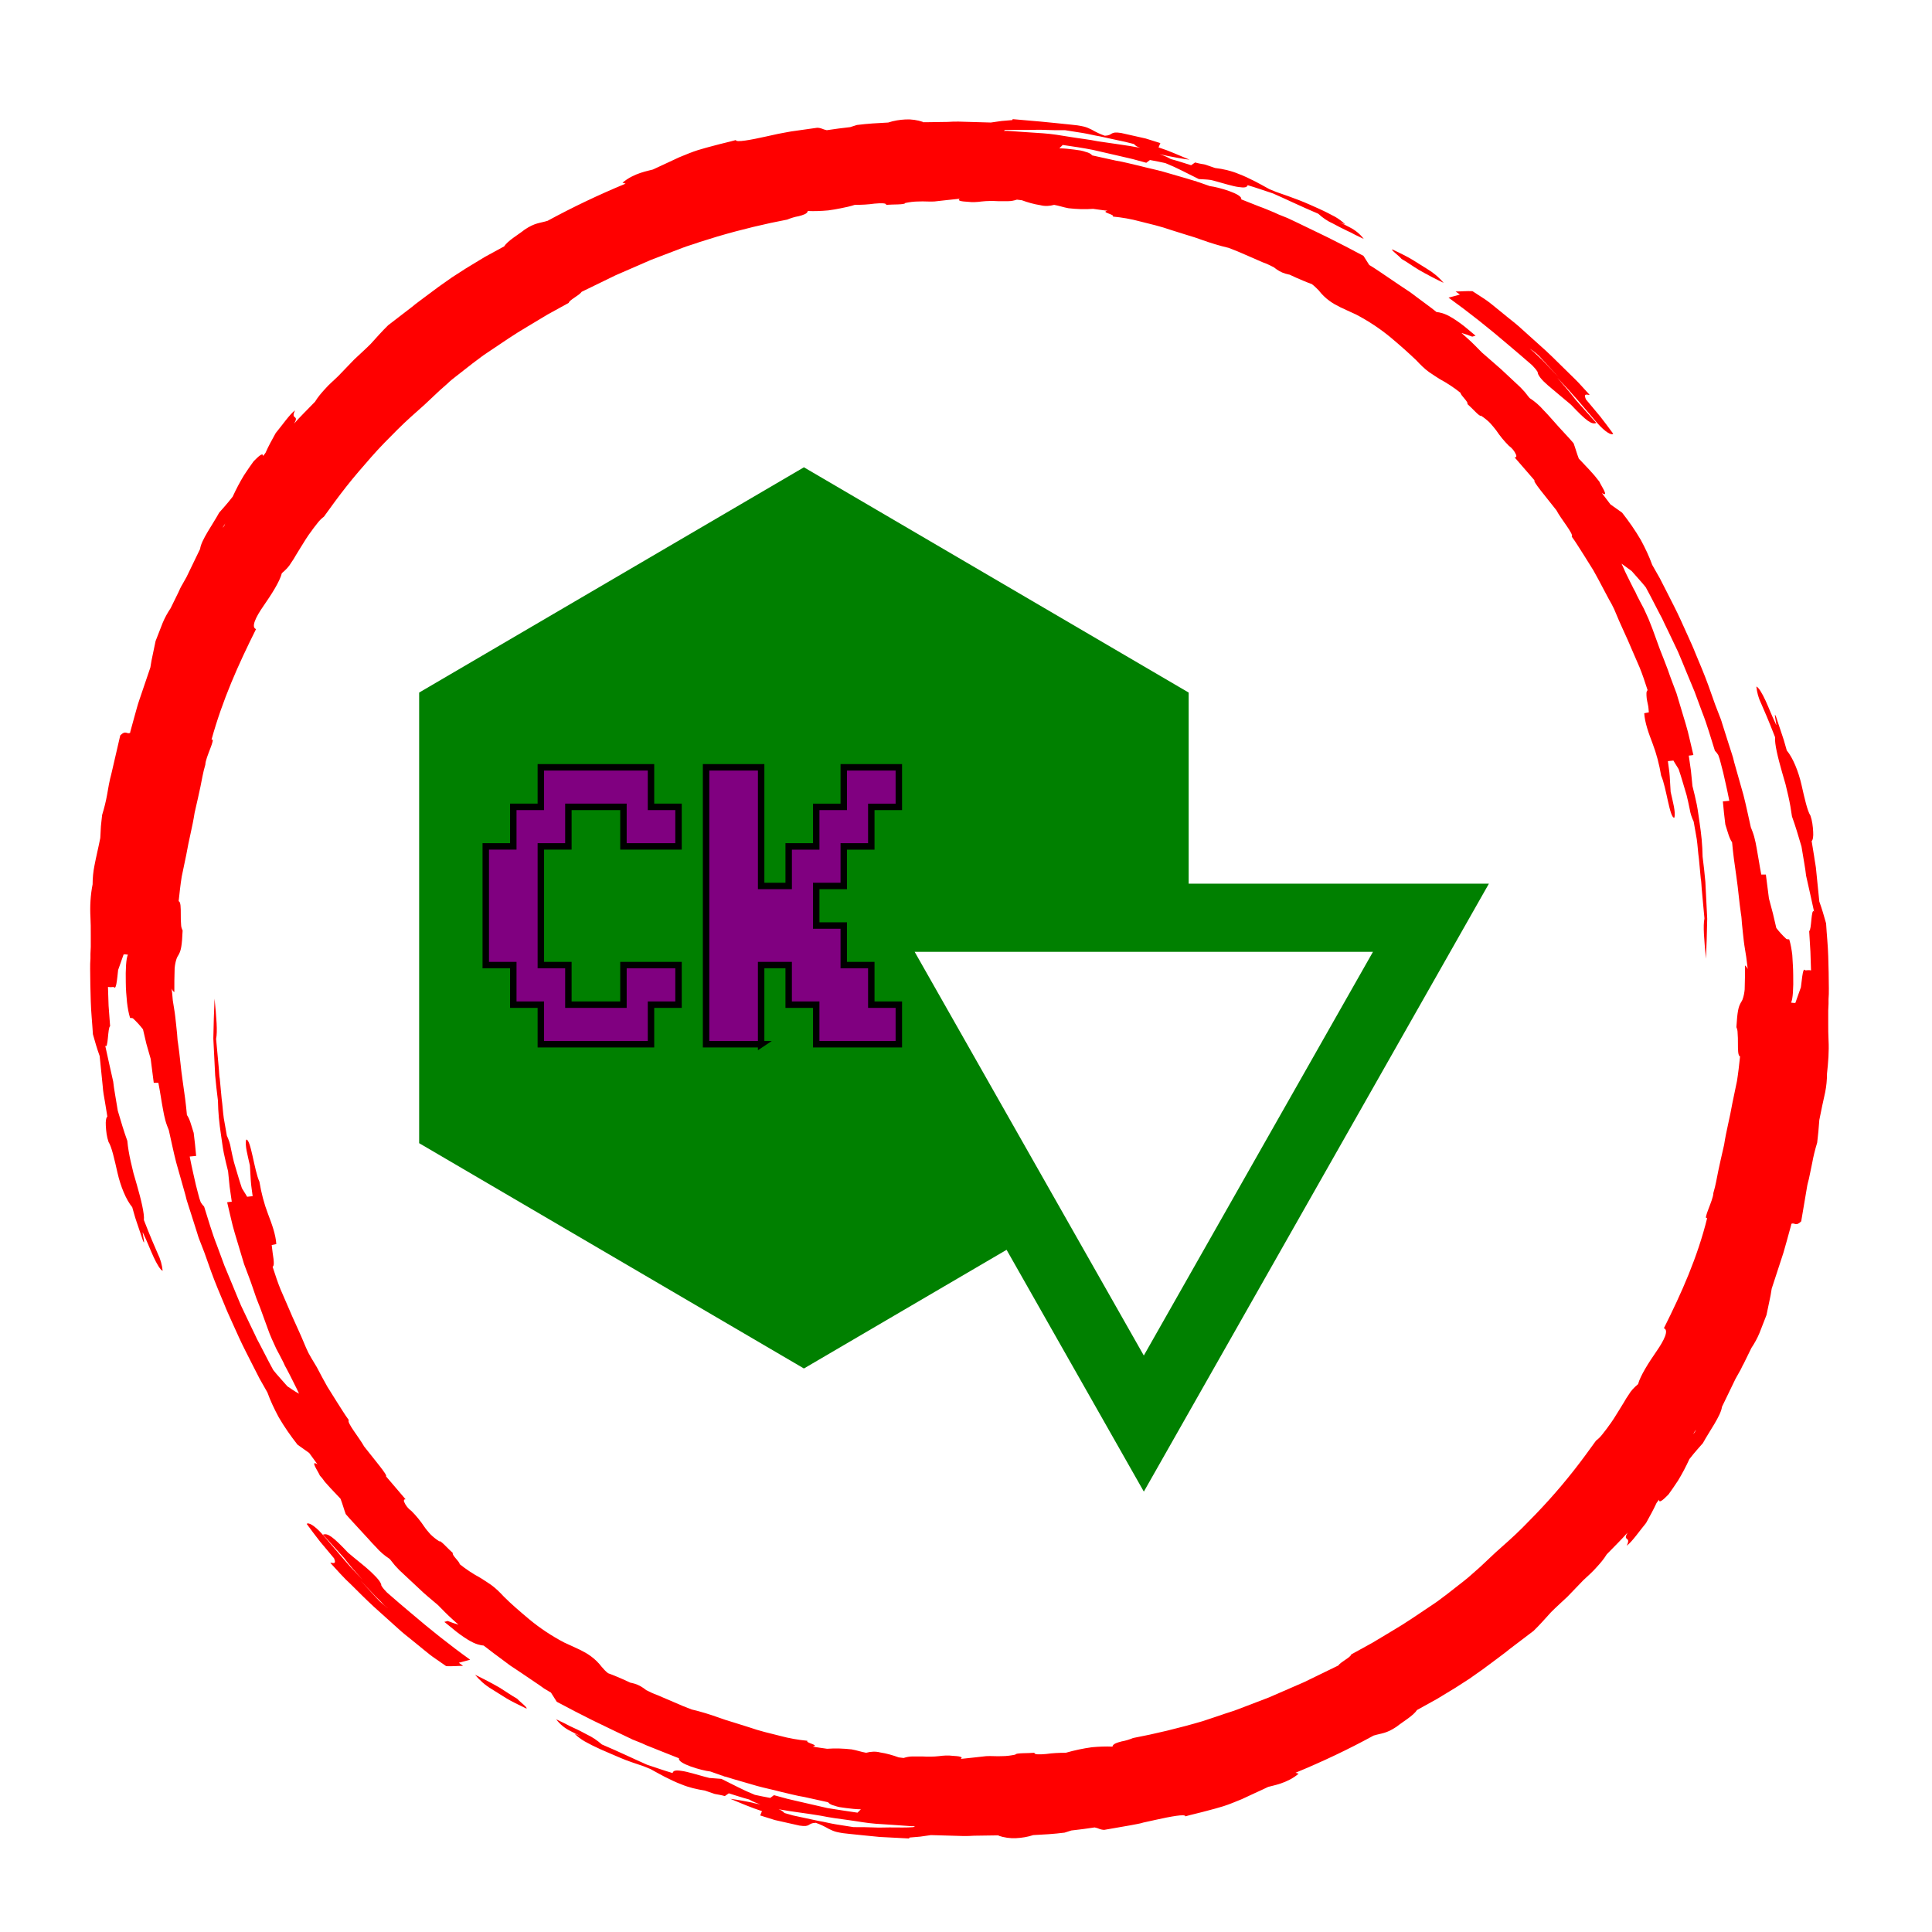 <svg width="300" height="300"
	xmlns="http://www.w3.org/2000/svg" style="background-color: pink;">
	<g>
		<title>Layer 1</title>
		<g id="svg_2" transform="matrix(0.477 0 0 0.477 15 16.503)" fill="red">
			<svg id="svg_1" height="559.7" width="565.9" viewBox="0 0 565.9 559.7" y="4.193" x="-2.096"
				xmlns:xlink="http://www.w3.org/1999/xlink">
				<title/>
				<g id="svg_4">
					<path id="svg_9" d="m104.3,486.2c-2.7,-2.3 -5.1,-4.3 -7.7,-6.6c-0.7,-0.7 -1.3,-1.4 -1.8,-2.2c0,-1 -1.3,-2.5 -3.3,-4.4s-4.8,-4 -7.5,-6.3c-5,-5.3 -6.7,-6.5 -8.2,-5.9l6.7,7.4c1,1.3 2,2.5 3,3.7l3.2,3.6l-3.3,-3.5c-1.1,-1.1 -2.1,-2.4 -3.2,-3.6l-6.4,-7.5c-2.8,-3.2 -4.8,-4.2 -5.3,-3.6c1.4,1.9 2.8,3.8 4.3,5.7l4.6,5.5c1,2.4 -0.9,1.2 -1.2,1.5l3.3,3.6c1.1,1.2 2.3,2.4 3.5,3.5c2.4,2.4 4.8,4.8 7.4,7.2l8,7.2c1.3,1.2 2.8,2.4 4.2,3.5l4.3,3.5c1.1,0.9 2.2,1.8 3.4,2.6l3.6,2.5c1.9,0.1 3.6,-0.1 5.5,-0.1l-1.4,-1l3.7,-1c-6.7,-4.8 -13.2,-10 -19.4,-15.3zm-11,-4.7c-1.8,-2 -3.6,-3.9 -5.4,-5.9c1.1,1.2 2.3,2.4 3.5,3.7l1.8,1.9c0.6,0.6 1.3,1.2 1.9,1.9s1.5,1.4 2.3,2c-1.5,-1.1 -2.9,-2.3 -4.1,-3.6l0,0z"/>
					<path id="svg_8" d="m139,514.2c-1.8,-1 -3.6,-2.3 -5.7,-3.6c-2.6,-1.5 -5.3,-2.9 -8,-4.2c1.5,1.8 3.3,3.4 5.3,4.6c1.4,0.9 3,1.9 4.8,3s4.1,2.2 6.6,3.4c0.6,-0.2 -2,-2.1 -3,-3.2z"/>
					<path id="svg_7" d="m565.9,299.8c-0.1,-1.7 -0.1,-3.5 -0.1,-5.8c0,-1.1 0,-2.4 0,-3.8l0.1,-2.2l0,-1.5c0.1,-1.1 0.1,-2.3 0.1,-3.5c0,-3.4 -0.1,-6.9 -0.2,-10.5s-0.5,-7.2 -0.7,-10.7c-0.7,-2.5 -1.3,-4.6 -2.2,-7.1l-1,-9.9c-0.1,-1.6 -0.5,-3.3 -0.7,-4.9l-0.8,-4.9c0.4,-0.3 0.6,-1.5 0.5,-3c-0.1,-1.8 -0.3,-3.6 -0.9,-5.3c-1,-1.5 -1.9,-5.6 -2.9,-10s-2.8,-8.8 -4.8,-11.2c-0.4,-1.3 -0.8,-3 -1.4,-4.7l-2.1,-6.3c-1.1,-2.6 0.8,4.8 -0.2,2.1c-1,-2 -2.1,-4.9 -3.2,-7.3s-2.3,-4.4 -3,-4.6c0.2,1.9 0.7,3.8 1.6,5.6c0.9,2.1 2.3,5.2 4.5,10.9c-0.2,2.1 0.9,6.6 2.3,11.5l1.1,3.8c0.3,1.3 0.6,2.5 0.9,3.8c0.5,2.2 0.9,4.5 1.2,6.7c1.1,3 2.1,6.4 3.1,9.8c0.7,4.4 1.2,6.8 1.5,9.5c0.9,4.1 1.8,7.9 2.6,11.7c-1,-1.5 -0.8,6.1 -1.6,6.3l0.4,6.7c0.1,2 0.1,4.1 0.2,6.1c-0.6,-0.1 -1.2,-0.1 -1.8,0c-0.6,-0.5 -0.8,-0.7 -1.5,5.5c-0.6,1.6 -1.2,3.5 -1.8,5.1c-0.5,0 -0.9,0 -1.4,-0.1c0.6,-1.1 0.8,-4.8 0.7,-9c0,-2.2 -0.2,-4.4 -0.3,-6.5c-0.2,-1.7 -0.5,-3.5 -1,-5.1c-0.3,0 -0.6,0 -0.9,-0.1c-1.2,-1.1 -2.3,-2.3 -3.3,-3.6l-1.1,-4.7l-1.3,-4.9l-1,-7.8c-0.3,0 -0.6,0 -1.5,0c-0.6,-3.1 -1,-6 -1.5,-8.6c-0.2,-1.3 -0.5,-2.5 -0.8,-3.7c-0.3,-1.1 -0.7,-2.1 -1.1,-3.1c-0.8,-3.5 -1.5,-7 -2.4,-10.5l-3,-10.6c-0.1,-0.5 -0.3,-1.1 -0.4,-1.6l-0.5,-1.6l-1,-3.1l-2,-6.3c-0.3,-1.1 -0.7,-2.1 -1.1,-3.1l-1.2,-3.1l-2.2,-6.2c-1.3,-3.6 -2.8,-7.1 -4.3,-10.7c-0.7,-1.8 -1.5,-3.5 -2.3,-5.3l-2.4,-5.3c-1.4,-3.1 -3,-6.1 -4.5,-9.1l-2.3,-4.5c-0.8,-1.5 -1.7,-2.9 -2.5,-4.4c-1,-2.8 -2.3,-5.5 -3.7,-8.1c-1.8,-3.1 -3.9,-6.1 -6.1,-8.9l-3.8,-2.7l-2.8,-3.7c2.6,1.6 -0.3,-2.4 -0.8,-3.7c-0.5,-0.7 -1.1,-1.3 -1.6,-2l-1.7,-1.9c-1.1,-1.2 -2.3,-2.4 -3.4,-3.6c-0.7,-1.8 -1.1,-3.4 -1.7,-5c-1.6,-1.9 -3.3,-3.6 -4.9,-5.4l-2.4,-2.7c-0.8,-0.9 -1.6,-1.8 -2.5,-2.7c-1.3,-1.5 -2.8,-2.8 -4.5,-3.9l-0.5,-0.6l-1.1,-1.4l-1.4,-1.5l-6.2,-5.8l-1.6,-1.4l-1.6,-1.4l-3.1,-2.7c-1.6,-1.6 -3.1,-3.2 -4.8,-4.7l-1.9,-1.7c1.1,0.3 2.2,0.7 3.5,1.2l1.1,-0.3l-2.5,-2.1c-0.8,-0.7 -1.6,-1.3 -2.4,-1.9c-4,-2.9 -5.6,-3.3 -7,-3.6l-0.8,-0.1c-2.1,-1.7 -4.4,-3.3 -6.5,-4.9c-1,-0.7 -1.9,-1.5 -2.9,-2.1l-3,-2l-5.9,-4l-1.5,-1l-1.4,-0.9l-0.7,-0.4l-1.9,-3c-3.9,-2.1 -7.6,-4 -11.6,-6c-4.2,-2 -8.8,-4.3 -13.1,-6.3l-3,-1.2l-1.3,-0.6c-1.7,-0.7 -3.3,-1.4 -5,-2l-5.8,-2.3c0.6,-1.7 -7.5,-4 -10.2,-4.3c-1.2,-0.4 -2.5,-0.9 -3.7,-1.3l-0.4,-0.1l-0.4,-0.2l-0.5,-0.1l-2.6,-0.8l-7.6,-2.2c-2.5,-0.7 -5.1,-1.2 -7.7,-1.9l-3.8,-0.9c-1.3,-0.3 -2.6,-0.6 -3.9,-0.8l-7.7,-1.7c-0.5,-0.6 -1.2,-0.9 -2,-1.1c-0.6,-0.2 -1.2,-0.4 -1.8,-0.5c-0.6,-0.1 -1.4,-0.2 -2.1,-0.3c-1.6,-0.2 -3.3,-0.4 -4.8,-0.4l1.1,-1.1c3.4,0.5 6.8,1 9.8,1.6l8.7,2l4.3,1l4.4,1.2c0.4,-0.3 0.8,-0.6 1.2,-0.9c1.8,0.3 3.5,0.7 5,1l2.8,1.2c0.9,0.4 1.8,0.9 2.7,1.3l5.4,2.7c1.3,0.1 2.6,0.1 3.9,0.3c1.1,0.3 2.1,0.5 3,0.8l2.5,0.7c1.5,0.4 2.7,0.7 3.6,0.8c1.9,0.3 2.7,0.1 2.9,-0.6c2.8,0.8 5.5,1.8 8.3,2.7c4.1,1.8 8.6,4 14.7,6.6c1.4,1.3 3,2.4 4.8,3.2c1.3,0.7 2.8,1.5 4.5,2.3c0.9,0.4 1.7,0.8 2.6,1.3l2.9,1.4c-1.2,-1.6 -2.8,-2.9 -4.6,-3.8c-1,-0.5 -2.1,-1.1 -3.4,-1.7l2,0.8c-1,-1 -2.1,-1.8 -3.3,-2.5c-1.5,-0.8 -3.2,-1.7 -5.2,-2.6s-4.2,-1.9 -6.5,-2.8s-4.9,-1.8 -7.5,-2.7l-2.2,-0.9c-1.6,-0.9 -3.1,-1.7 -4.6,-2.5c-1.8,-0.9 -3.6,-1.8 -5.5,-2.5c-2.4,-1 -5,-1.6 -7.6,-1.9l-0.3,-0.1l-2.9,-1c-1.1,-0.2 -2.3,-0.4 -3.3,-0.7l-1.3,0.9c-2.3,-0.7 -4.3,-1.4 -6.6,-2c-1.2,-0.7 -2.4,-1.2 -3.7,-1.6c0.9,0.2 1.9,0.4 2.8,0.6c2.1,0.4 4.5,0.9 7,1.2l-5,-2.1l-2.5,-1c-0.9,-0.3 -1.7,-0.6 -2.6,-0.9c0.2,-0.4 0.3,-0.8 0.5,-1.2c0,-0.1 0.1,-0.2 0.1,-0.2c-1.6,-0.5 -3.2,-1 -4.8,-1.5l-4,-0.9c-1.3,-0.3 -2.6,-0.6 -4,-0.9c-3.8,-0.6 -2.5,0.8 -5.3,0.9c-1.5,-0.5 -2.9,-1.2 -4.3,-2c-0.8,-0.4 -1.7,-0.8 -2.6,-1c-1.3,-0.3 -2.7,-0.5 -4,-0.6c-3.1,-0.3 -6.5,-0.7 -9.9,-1l-9.2,-0.8c0,0.1 -0.1,0.3 -0.1,0.3c-1.2,0.1 -2.4,0.2 -3.5,0.3l-3.5,0.5l-7,-0.2l-3.5,-0.1c-1.2,0 -2.4,0 -3.5,0.1c-2.4,0 -4.7,0.1 -6.9,0.1l-1.3,0c0,0 0,-0.1 0.1,-0.1c-1.8,-0.6 -3.7,-0.9 -5.7,-0.8c-1.9,0.1 -3.8,0.4 -5.6,1l-5.1,0.3c-1.7,0.1 -3.3,0.3 -5.1,0.5l-2.2,0.7c-2.6,0.3 -5.1,0.6 -7.6,1c-1.5,-0.3 -1.5,-0.7 -3.1,-0.8l-8.5,1.2l-2.2,0.4c-0.7,0.1 -1.4,0.3 -2.1,0.4l-4.1,0.9c-4.5,1 -9.7,2 -9.6,1.1c-2.1,0.6 -4.5,1.1 -7.4,1.9c-1.5,0.4 -3.1,0.8 -5,1.4s-3.8,1.4 -6,2.3l-4.3,2c-1.4,0.7 -2.9,1.3 -4.3,2c-1.3,0.4 -6.2,1.1 -9.9,4.3c0.3,0.1 0.7,0.2 1,0.3c-8.7,3.6 -17.1,7.6 -25.4,12.1c-2.6,0.8 -4.1,0.6 -7.5,2.9c-2,1.6 -5.5,3.6 -6.6,5.4l-6.4,3.5l-6.1,3.7l-4.5,2.9c-1.5,1 -2.9,2.1 -4.4,3.1l-4.3,3.2c-1.4,1.1 -2.9,2.1 -4.3,3.3l-7.8,6c-1,1 -1.9,1.9 -2.8,2.9l-2.9,3.2c-1.7,1.7 -3.5,3.3 -5.3,5l-5.2,5.4c-1.3,1.3 -3,2.7 -4.3,4.2c-1.2,1.3 -2.4,2.7 -3.3,4.2c-2.4,2.5 -4.8,4.8 -6.8,7.1c1.8,-3.1 -1.3,-1 0.3,-4.3c-1.7,1.2 -4.3,5 -6.3,7.4c-1.2,2.2 -2.3,4.1 -3.3,6.4l-0.8,1.1c0,-1.5 -1.9,0.5 -3.1,1.7c-1,1.4 -2,2.8 -3.1,4.5c-1.4,2.3 -2.6,4.6 -3.7,7c-2.1,2.7 -3.3,3.9 -4.4,5.2c-2,3.7 -5.9,9 -6.2,11.8l-4.4,9.1l-1.4,2.5c-0.5,0.8 -0.9,1.7 -1.3,2.6l-2.5,5.1c-1,1.5 -1.9,3.1 -2.6,4.8c-0.8,2 -1.6,4.1 -2.3,5.9l-0.9,4.3c-0.3,1.4 -0.6,2.8 -0.8,4.3l-3.6,10.6c-0.6,1.7 -1,3.4 -1.5,5.1l-1.4,5.1l-0.1,0.5c-1.1,0.5 -1.4,-1 -3.2,0.8l-2.8,12.1c-0.2,0.7 -0.3,1.4 -0.5,2l-0.4,1.9l-0.6,3.4c-0.4,2.2 -0.9,4.2 -1.6,6.5l-0.2,1.8l-0.2,1.9l-0.2,3.8c-0.6,3.1 -1.4,6.3 -1.9,9c-0.4,2 -0.6,4 -0.6,6.1c-0.7,3.5 -0.9,7.2 -0.7,10.8c0.1,1.7 0.1,3.5 0.1,5.8c0,1.1 0,2.4 0,3.8l-0.1,2.2c0,0.5 0,1 0,1.5c-0.1,1.1 -0.1,2.3 -0.1,3.5c0,3.4 0.1,6.9 0.2,10.5s0.5,7.2 0.7,10.7c0.7,2.5 1.3,4.6 2.2,7.1l1,9.9c0.1,1.6 0.4,3.3 0.7,4.9l0.8,4.9c-0.4,0.3 -0.6,1.5 -0.5,3c0.1,1.8 0.3,3.6 0.9,5.3c1,1.5 1.9,5.6 2.9,10s2.8,8.8 4.8,11.2c0.4,1.3 0.8,3 1.4,4.7l2.1,6.2c1.1,2.6 -0.8,-4.8 0.2,-2.1c1,2 2.1,4.9 3.2,7.3s2.3,4.4 3,4.6c-0.2,-1.9 -0.7,-3.8 -1.6,-5.6c-0.9,-2.1 -2.3,-5.2 -4.5,-10.9c0.2,-2.1 -0.9,-6.6 -2.3,-11.5l-1.1,-3.8c-0.3,-1.3 -0.6,-2.5 -0.9,-3.8c-0.5,-2.2 -0.9,-4.5 -1.1,-6.7c-1.1,-3 -2.1,-6.4 -3.1,-9.8c-0.7,-4.4 -1.2,-6.8 -1.5,-9.5c-0.9,-4.1 -1.8,-7.9 -2.6,-11.7c1,1.5 0.8,-6.1 1.6,-6.3l-0.5,-6.7c-0.1,-2 -0.1,-4.1 -0.2,-6.1c0.6,0.1 1.2,0.1 1.8,0c0.6,0.5 0.9,0.7 1.5,-5.5c0.6,-1.6 1.2,-3.5 1.8,-5.1c0.5,0 0.9,0 1.4,0.1c-0.6,1.1 -0.8,4.8 -0.7,9c0,2.2 0.2,4.4 0.4,6.5c0.2,1.7 0.5,3.5 1,5.1c0.3,0 0.6,0 0.9,0.1c1.2,1.1 2.3,2.3 3.3,3.6l1.1,4.7l1.4,4.9l1,7.8c0.3,0 0.6,0 1.5,0c0.6,3 1,6 1.5,8.6c0.2,1.3 0.5,2.5 0.8,3.7c0.3,1.1 0.7,2.1 1.1,3.1c0.8,3.5 1.5,7 2.4,10.5l3,10.6c0.1,0.5 0.3,1.1 0.4,1.6l0.5,1.6l1,3.1l2,6.3c0.3,1.1 0.7,2.1 1.1,3.1l1.2,3.1l2.2,6.2c1.3,3.6 2.8,7.1 4.3,10.7c0.7,1.8 1.5,3.5 2.3,5.3l2.4,5.3c1.4,3.1 3,6.1 4.5,9.1l2.3,4.5c0.8,1.5 1.7,2.9 2.5,4.4c1,2.8 2.3,5.5 3.7,8.1c1.8,3.1 3.9,6.1 6.1,8.9l3.8,2.7l2.7,3.7c-2.6,-1.6 0.3,2.4 0.8,3.7c0.6,0.6 1.1,1.3 1.6,2l1.7,1.9c1.1,1.2 2.3,2.4 3.4,3.6c0.7,1.8 1.1,3.4 1.7,5c1.6,1.9 3.3,3.6 4.9,5.4l2.4,2.6c0.8,0.9 1.6,1.8 2.5,2.7c1.3,1.5 2.8,2.8 4.5,3.9l0.5,0.6l1.2,1.5l1.4,1.5l6.2,5.8l1.6,1.5l1.6,1.4l3.2,2.7c1.6,1.6 3.1,3.2 4.8,4.7l1.9,1.7c-1.1,-0.3 -2.2,-0.7 -3.5,-1.2l-1.1,0.3l2.6,2.1c0.8,0.7 1.6,1.3 2.4,1.9c4,2.9 5.6,3.3 7,3.6l0.8,0.1c2.2,1.7 4.3,3.3 6.5,4.9c1,0.7 1.9,1.5 2.9,2.1l3,2l5.9,4l1.4,1l1.5,0.9l0.7,0.4l1.9,3c3.9,2.1 7.6,4 11.6,6c4.2,2 8.8,4.3 13.1,6.3l3,1.2l1.3,0.6c1.7,0.7 3.3,1.3 5,2l5.8,2.3c-0.6,1.7 7.4,4 10.2,4.3c1.2,0.4 2.5,0.9 3.7,1.3l0.4,0.1l0.4,0.2l0.5,0.1l2.6,0.8l7.6,2.2c2.5,0.7 5.1,1.2 7.7,1.9l3.8,0.9c1.3,0.3 2.6,0.6 3.9,0.8l7.7,1.7c0.5,0.6 1.2,0.9 2,1.1c0.6,0.2 1.2,0.4 1.8,0.5c0.6,0.1 1.4,0.2 2.1,0.3c1.6,0.2 3.3,0.4 4.8,0.4l-1.1,1.1c-3.4,-0.5 -6.8,-1 -9.8,-1.5l-8.7,-2l-4.3,-1l-4.4,-1.2c-0.4,0.3 -0.8,0.6 -1.2,0.9c-1.8,-0.3 -3.5,-0.7 -5,-1l-2.8,-1.2c-0.9,-0.4 -1.8,-0.9 -2.7,-1.3l-5.4,-2.7c-1.3,-0.1 -2.6,-0.2 -3.9,-0.3c-1.1,-0.3 -2.1,-0.5 -3,-0.8l-2.5,-0.7c-1.5,-0.4 -2.7,-0.7 -3.6,-0.8c-1.9,-0.3 -2.7,-0.1 -2.9,0.7c-2.8,-0.8 -5.5,-1.8 -8.3,-2.7c-4.1,-1.8 -8.6,-4 -14.7,-6.6c-1.5,-1.3 -3.1,-2.4 -4.8,-3.2c-1.3,-0.7 -2.8,-1.5 -4.6,-2.3c-0.9,-0.4 -1.7,-0.8 -2.6,-1.3l-2.9,-1.4c1.2,1.6 2.8,2.9 4.6,3.8c1,0.5 2.1,1.1 3.4,1.7l-2,-0.8c1,1 2.1,1.8 3.3,2.5c1.4,0.8 3.2,1.7 5.2,2.6s4.2,1.8 6.5,2.8s4.9,1.8 7.5,2.7l2.2,0.9c1.6,0.9 3.1,1.7 4.6,2.5c1.8,0.9 3.6,1.8 5.5,2.5c2.4,1 5,1.6 7.6,2l0.3,0.1l2.9,1c1.1,0.2 2.3,0.4 3.3,0.7l1.3,-0.9c2.3,0.7 4.3,1.4 6.6,2c1.2,0.7 2.4,1.2 3.7,1.6c-0.9,-0.2 -1.9,-0.3 -2.8,-0.6c-2.1,-0.4 -4.5,-0.9 -7,-1.2l5.1,2.1l2.6,1c0.9,0.3 1.7,0.6 2.6,0.9c-0.2,0.4 -0.3,0.8 -0.5,1.2c0,0.1 -0.1,0.2 -0.1,0.2c1.6,0.5 3.2,1 4.8,1.5l4,0.9c1.3,0.3 2.6,0.6 4,0.9c3.8,0.6 2.5,-0.8 5.3,-0.9c1.5,0.5 2.9,1.2 4.3,2c0.8,0.4 1.7,0.8 2.6,1c1.3,0.3 2.7,0.5 4,0.6c3.1,0.3 6.5,0.7 9.9,1l9.6,0.5c0,-0.1 0.1,-0.3 0.1,-0.3c1.2,-0.1 2.4,-0.2 3.5,-0.3l3.5,-0.5l7,0.2l3.5,0.1c1.2,0 2.4,0 3.5,-0.1c2.4,0 4.7,-0.1 6.9,-0.1l1.2,0c0,0 0,0.1 -0.1,0.1c1.8,0.6 3.8,0.9 5.7,0.8c1.9,-0.1 3.8,-0.4 5.6,-1l5.1,-0.3c1.7,-0.1 3.3,-0.3 5.1,-0.5l2.2,-0.7c2.6,-0.3 5.1,-0.6 7.6,-1c1.5,0.3 1.5,0.7 3.1,0.8l8.6,-1.5l2.1,-0.4c0.7,-0.1 1.4,-0.3 2.1,-0.5l4.1,-0.9c4.5,-1 9.7,-2 9.5,-1.1c2.1,-0.6 4.5,-1.1 7.4,-1.9c1.5,-0.4 3.1,-0.8 5,-1.4s3.8,-1.4 6,-2.3l4.3,-2c1.5,-0.7 2.9,-1.3 4.3,-2c1.3,-0.4 6.2,-1.1 9.9,-4.3c-0.3,-0.1 -0.7,-0.2 -1,-0.3c8.7,-3.6 17.2,-7.6 25.4,-12.1c2.6,-0.8 4.1,-0.6 7.5,-2.9c2,-1.6 5.5,-3.6 6.6,-5.4l6.5,-3.6l6.1,-3.7l4.5,-2.9c1.5,-1 2.9,-2.1 4.4,-3.1l4.3,-3.2c1.4,-1.1 2.9,-2.1 4.3,-3.3l7.9,-6c1,-1 1.9,-1.9 2.8,-2.9l2.9,-3.2c1.7,-1.7 3.5,-3.3 5.3,-5l5.2,-5.4c1.4,-1.3 3,-2.7 4.3,-4.2c1.2,-1.3 2.4,-2.7 3.3,-4.2c2.4,-2.5 4.8,-4.8 6.8,-7.1c-1.8,3.1 1.3,1 -0.3,4.3c1.7,-1.2 4.3,-5 6.3,-7.4c1.2,-2.2 2.3,-4.1 3.4,-6.5l0.8,-1.1c0,1.5 1.9,-0.5 3.1,-1.7c1,-1.4 2,-2.8 3.1,-4.5c1.4,-2.3 2.6,-4.6 3.7,-7c2.1,-2.7 3.3,-3.9 4.4,-5.2c2,-3.7 5.9,-9 6.2,-11.8l4.4,-9.1l1.4,-2.5c0.5,-0.8 0.8,-1.7 1.3,-2.5l2.5,-5.1c1,-1.5 1.9,-3.1 2.6,-4.8c0.8,-2 1.6,-4.1 2.3,-5.9l0.9,-4.3c0.3,-1.4 0.6,-2.8 0.8,-4.3l3.4,-10.4c0.6,-1.7 1,-3.5 1.5,-5.1l1.4,-5.1l0.1,-0.5c1.1,-0.5 1.4,1 3.2,-0.8l2,-11.8c0.2,-0.7 0.3,-1.4 0.5,-2l0.4,-1.9l0.7,-3.4c0.4,-2.2 0.9,-4.2 1.6,-6.5l0.2,-1.8l0.2,-1.9l0.3,-3.7c0.6,-3.1 1.3,-6.3 1.9,-9c0.4,-2 0.6,-4 0.6,-6.1c0.4,-3.6 0.7,-7.3 0.5,-10.9zm-260.2,-296.3c1.5,0 3.3,-0.1 5.2,0s4,0.1 6.5,0.1l5.7,0.9c1.9,0.3 3.7,0.8 5.6,1.1l5.5,1.2l2.8,0.6l2.8,0.7c0.5,0.6 1.2,1 2,1.2l-0.1,0c-4.3,-0.8 -9.1,-1.4 -13.7,-2.1c-2.9,-0.6 -5.9,-0.9 -8.9,-1.4s-6,-1 -8.9,-1.2c-3.6,-0.2 -7.1,-0.5 -10.3,-0.7c-0.8,-0.1 -1.7,-0.1 -2.5,-0.1l0.5,-0.3c2.2,0 4.7,0 7.8,0zm-262,128.8l-0.3,0.4l-0.3,0.3c0.3,-0.5 0.6,-0.9 0.9,-1.4c-0.1,0.2 -0.2,0.4 -0.3,0.7zm20.5,280.2l-2.3,-2.6c-0.8,-0.9 -1.6,-1.8 -2.3,-2.7l-1.5,-2.8l-3,-5.8l-0.8,-1.5l-0.7,-1.5l-1.5,-3.1l-3,-6.3c-0.9,-2.1 -1.8,-4.3 -2.7,-6.5s-1.8,-4.3 -2.7,-6.5l-2.4,-6.5c-1.7,-4.3 -2.9,-8.6 -4.2,-12.7c-0.4,-0.4 -0.8,-0.9 -1.1,-1.4c-0.3,-0.8 -0.6,-1.7 -0.8,-2.6l-0.8,-3.1c-0.5,-2.3 -1.2,-5.1 -2,-9.2l2.1,-0.2c-0.2,-2.5 -0.5,-5 -0.8,-7.5c-0.8,-2.5 -1.3,-4.6 -2.2,-5.8c-0.3,-3.4 -0.8,-7.2 -1.4,-11.2s-0.9,-8.2 -1.5,-12.2c-0.2,-1 -0.2,-2 -0.3,-3l-0.3,-2.9c-0.2,-1.9 -0.4,-3.8 -0.7,-5.5l-0.4,-2.5l-0.2,-2.3c-0.1,-0.6 -0.1,-1.1 -0.2,-1.6c0.2,0.5 0.5,0.9 0.9,1.2c0,-2.6 0,-5.2 0.1,-7.8c0.1,-1.1 0.3,-2.2 0.7,-3.3c0.3,-0.7 0.6,-1 0.8,-1.5c0.5,-1 0.9,-2.4 1.1,-7.5c-0.3,-0.6 -0.5,-1.2 -0.5,-1.9c-0.1,-1.1 -0.1,-2.1 -0.1,-3.2c0,-2.2 0,-4.3 -0.7,-4.4c0.3,-2.8 0.6,-5.5 1,-8l1.5,-7.2c0.8,-4.7 2,-9 2.7,-13.6c0.8,-3.5 1.4,-6.1 1.9,-8.5s0.8,-4.5 1.6,-7.2c0,-2.3 3.6,-8.9 2,-8.1c3.6,-13 8.7,-24.4 14.5,-36c-1.7,-0.6 -0.1,-3.9 2.4,-7.5s5.3,-7.9 6,-10.7c1.2,-1 2.3,-2.1 3.1,-3.5c0.5,-0.7 1,-1.5 1.5,-2.4l0.8,-1.3l0.8,-1.3c1.1,-1.8 2.2,-3.6 3.5,-5.3c0.6,-0.9 1.3,-1.7 1.9,-2.5c0.6,-0.8 1.3,-1.5 2.1,-2.1c2.3,-3.2 4.7,-6.5 7.3,-9.8s5.3,-6.4 8.1,-9.6s5.7,-6.1 8.6,-9s5.9,-5.5 8.7,-8c1.7,-1.6 3.3,-3.1 5,-4.7l2.6,-2.3c0.8,-0.8 1.7,-1.5 2.6,-2.2c1.8,-1.4 3.6,-2.8 5.5,-4.3l2.8,-2.1c0.9,-0.7 1.9,-1.3 2.9,-2c3.9,-2.6 7.9,-5.4 12.2,-7.9l6.5,-3.9l6.9,-3.8c0.1,-0.9 3.4,-2.4 4.2,-3.6l11.1,-5.4l11.5,-5l10.2,-3.9c1.8,-0.7 3.7,-1.2 5.6,-1.9l5.8,-1.8c7.8,-2.3 15.8,-4.2 22.7,-5.5c1.2,-0.5 2.5,-0.9 3.7,-1.1c1.5,-0.4 2.9,-0.8 3,-1.7c2.2,0.1 4.5,0 6.7,-0.2c1.4,-0.2 2.7,-0.4 4.1,-0.7c1.5,-0.3 3,-0.6 4.5,-1.1c2.2,0 4.3,-0.1 6.4,-0.4c2.2,-0.2 4,-0.2 3.8,0.4c2,-0.2 6.2,0 6.2,-0.6c1.4,-0.3 2.9,-0.5 4.4,-0.5c1.7,-0.1 3.5,0.1 5.1,0c2.8,-0.3 5.2,-0.6 8.3,-0.9c-1,0.7 0.7,0.9 2.6,1c1.5,0.2 3,0.1 4.5,-0.1c1.8,-0.2 3.6,-0.2 5.4,-0.1l1.6,0c0.5,0 1.1,0 1.6,0c1,0 2,-0.2 2.9,-0.5l1.6,0.2c1.9,0.7 4,1.3 6,1.6c1.5,0.4 3.1,0.3 4.5,-0.1c1.7,0.3 3,0.8 4.7,1.1c2.7,0.3 5.3,0.4 8,0.2c1.7,0.2 3.3,0.5 4.7,0.6c-2.5,0.5 2.5,1.2 1.7,1.9c3,0.3 6,0.8 8.9,1.6c3.2,0.8 6.7,1.6 10.1,2.8l5.1,1.6c1.7,0.5 3.3,1 4.9,1.6c2.8,1 5.7,1.9 8.7,2.6c1.9,0.7 3.8,1.5 5.6,2.3l5.5,2.4c1.2,0.4 2.4,1 3.6,1.6c1.1,0.9 2.4,1.7 3.8,2.1l1.2,0.3l0.1,0c1.5,0.7 3,1.4 4.5,2c1,0.4 1.9,0.8 2.8,1.1c0.8,0.6 1.5,1.3 2.2,2c1,1.3 2.2,2.5 3.6,3.5c1.1,0.8 2.2,1.4 3.4,2c1.4,0.7 3.1,1.4 5.2,2.4c4,2.1 7.8,4.6 11.3,7.5c3.1,2.6 5.9,5.1 8.3,7.4c1.3,1.4 2.6,2.7 4.1,3.8c1.3,0.9 2.4,1.6 3.5,2.3c2.4,1.3 4.7,2.8 6.8,4.5c0,0.4 0.7,1.2 1.3,1.9s1.2,1.5 0.9,1.7c1.6,1.4 4.2,4.4 4.4,3.8c1.1,0.7 2.1,1.5 3,2.4c0.7,0.8 1.4,1.6 2,2.4c1.2,1.8 2.6,3.5 4.1,5c1.1,0.8 1.9,1.8 2.4,3c0.2,0.6 -0.1,0.9 -0.5,0.8l6.5,7.5c-0.7,0.2 3.5,5.1 7.1,9.7c1.5,2.9 5.8,7.9 5,8.6c1.4,1.9 2.5,3.8 4,6.1l3,4.8c1.2,2.1 2.3,4.2 3.4,6.3l1.7,3.2l0.9,1.6l0.8,1.6c2.2,5.4 4.1,9.1 5.7,13l2.6,6c0.9,2.2 1.7,4.6 2.6,7.4c-0.5,0.4 -0.4,1.3 -0.3,2.6c0.1,0.6 0.2,1.3 0.4,2.1s0.2,1.6 0.3,2.5l-1.5,0.3c0.2,3.1 1.4,6.4 2.7,9.8c1.3,3.4 2.2,6.9 2.8,10.5c1.7,3.7 2.8,14 4.3,13.7c0.5,-1.8 -0.5,-5.2 -1.2,-8.4l-0.3,-5c-0.1,-1.7 -0.4,-3.3 -0.6,-5c0.6,-0.1 1.2,-0.1 1.8,-0.2c0.6,1.1 1.2,1.9 1.7,2.8c1,2.9 1.7,5.6 2.6,8.5c0.3,1.3 0.7,2.9 1,4.5c0.2,1.4 0.7,2.8 1.3,4.1l1,5.7c0.3,2.1 0.4,4.3 0.7,6.4l0.6,6.4c0.2,1 0.2,2.1 0.3,3.2l0.3,3.3l0.6,6.5c-0.5,2.4 -0.1,6.9 0.5,13.1c0.2,-4.2 0.3,-8.4 0.4,-13l-0.4,-8l-0.2,-4l-0.4,-4l-0.5,-4.2l-0.1,-2.8l-0.1,-1.4l-0.1,-1.4c-0.2,-1.9 -0.4,-3.7 -0.7,-5.6s-0.5,-3.8 -0.9,-5.8s-0.9,-4 -1.4,-6l-0.5,-5c-0.2,-1.6 -0.5,-3.3 -0.7,-4.9c0.7,-0.1 1.2,-0.1 1.5,-0.2l-1.2,-5.1l-0.6,-2.5l-0.7,-2.5c-1,-3.3 -2,-6.6 -3,-10c-1,-2.7 -2,-5.2 -2.8,-7.6l-1.3,-3.4l-1.3,-3.3l-2.4,-6.6c-0.4,-1.1 -0.9,-2.2 -1.3,-3.3l-1.5,-3.3c-0.8,-1.5 -1.6,-3 -2.3,-4.4l-0.5,-1.1l-0.6,-1.1l-1.1,-2.2c-0.7,-1.5 -1.5,-2.9 -2.1,-4.4l-0.7,-1.5c1.2,0.9 2.2,1.6 3.3,2.4l2.3,2.6c0.8,0.9 1.6,1.8 2.3,2.7l1.5,2.8l3,5.8l0.8,1.5l0.7,1.5l1.5,3.1l3,6.3c0.9,2.1 1.8,4.3 2.7,6.5s1.8,4.3 2.7,6.5l2.4,6.5c1.7,4.3 2.9,8.6 4.2,12.7c0.4,0.4 0.8,0.9 1.1,1.4c0.3,0.8 0.6,1.7 0.8,2.6l0.8,3.1c0.5,2.3 1.2,5.1 2,9.2l-2.1,0.2c0.2,2.5 0.5,5 0.8,7.5c0.8,2.5 1.3,4.6 2.2,5.8c0.3,3.4 0.8,7.2 1.4,11.2s0.9,8.2 1.5,12.2c0.2,1 0.2,2 0.3,3l0.3,2.9c0.2,1.9 0.4,3.8 0.7,5.5l0.4,2.5l0.3,2.4c0.1,0.6 0.1,1.1 0.2,1.6c-0.2,-0.5 -0.5,-0.9 -0.9,-1.2c0,2.6 0,5.2 -0.1,7.8c-0.1,1.1 -0.3,2.2 -0.7,3.3c-0.3,0.7 -0.6,1 -0.8,1.5c-0.5,1 -0.9,2.4 -1.2,7.5c0.3,0.6 0.4,1.3 0.4,1.9c0.1,1.1 0.1,2.1 0.1,3.2c0,2.2 0,4.3 0.7,4.4c-0.3,2.8 -0.6,5.5 -1,8l-1.5,7.2c-0.8,4.7 -2,9 -2.7,13.6c-0.8,3.5 -1.4,6.1 -1.9,8.5s-0.8,4.5 -1.6,7.2c0,2.3 -3.6,8.9 -2,8.1c-3.2,12.9 -8.3,24.3 -14.1,35.9c1.7,0.6 0.1,3.9 -2.4,7.5s-5.3,8 -6,10.7c-1.2,1 -2.3,2.1 -3.1,3.5c-0.5,0.7 -1,1.5 -1.5,2.4l-0.8,1.3l-0.8,1.3c-1.1,1.8 -2.2,3.6 -3.5,5.3c-0.6,0.9 -1.3,1.7 -1.9,2.5c-0.6,0.8 -1.3,1.5 -2.1,2.1c-2.3,3.2 -4.7,6.5 -7.3,9.8s-5.3,6.5 -8.1,9.6s-5.7,6.1 -8.6,9s-5.9,5.5 -8.7,8c-1.7,1.6 -3.3,3.1 -5,4.7l-2.6,2.3c-0.9,0.8 -1.7,1.5 -2.6,2.2c-1.8,1.4 -3.6,2.8 -5.5,4.3l-2.8,2.1c-0.9,0.7 -1.9,1.3 -2.9,2c-3.9,2.6 -7.9,5.4 -12.2,7.9l-6.5,3.9l-6.9,3.8c-0.1,0.9 -3.4,2.4 -4.2,3.6l-11.1,5.4l-11.5,5l-10.2,3.9c-1.8,0.7 -3.7,1.2 -5.6,1.9l-5.7,1.9c-7.8,2.3 -15.8,4.2 -22.7,5.5c-1.2,0.5 -2.5,0.9 -3.7,1.1c-1.5,0.4 -2.9,0.8 -3,1.7c-2.2,-0.1 -4.5,0 -6.7,0.2c-2.9,0.4 -5.7,1 -8.5,1.8c-2.2,0 -4.3,0.1 -6.4,0.4c-2.2,0.2 -4,0.2 -3.8,-0.4c-2,0.2 -6.2,0 -6.2,0.6c-1.4,0.3 -2.9,0.5 -4.4,0.5c-1.7,0.1 -3.5,-0.1 -5.1,0c-2.8,0.3 -5.2,0.6 -8.3,0.9c1,-0.7 -0.7,-0.9 -2.6,-1c-1.5,-0.2 -3,-0.1 -4.5,0.1c-1.8,0.2 -3.6,0.2 -5.4,0.1l-1.6,0c-0.5,0 -1.1,0 -1.6,0c-1,0 -2,0.2 -2.9,0.5l-1.6,-0.2c-1.9,-0.7 -4,-1.3 -6,-1.6c-1.5,-0.4 -3.1,-0.3 -4.6,0.1c-1.7,-0.3 -3,-0.8 -4.7,-1.1c-2.7,-0.3 -5.3,-0.4 -8,-0.2c-1.7,-0.2 -3.3,-0.5 -4.7,-0.7c2.5,-0.5 -2.5,-1.2 -1.7,-1.9c-3,-0.3 -6,-0.8 -8.9,-1.6c-3.2,-0.8 -6.7,-1.6 -10.1,-2.8l-5.1,-1.6c-1.7,-0.5 -3.3,-1 -4.9,-1.6c-2.8,-1 -5.7,-1.9 -8.7,-2.6c-1.9,-0.7 -3.8,-1.5 -5.6,-2.3l-5.6,-2.4c-1.2,-0.4 -2.4,-1 -3.6,-1.6c-1.1,-0.9 -2.4,-1.7 -3.8,-2.1l-1.2,-0.3l-0.1,0c-1.5,-0.7 -3,-1.4 -4.5,-2c-1,-0.4 -1.9,-0.8 -2.8,-1.1c-0.8,-0.6 -1.5,-1.4 -2.1,-2.1c-1,-1.3 -2.2,-2.5 -3.6,-3.5c-1.1,-0.8 -2.2,-1.4 -3.4,-2c-1.4,-0.7 -3.1,-1.4 -5.2,-2.4c-4,-2.1 -7.8,-4.6 -11.3,-7.5c-3.1,-2.6 -5.9,-5 -8.3,-7.4c-1.3,-1.4 -2.6,-2.7 -4.1,-3.8c-1.3,-0.9 -2.4,-1.6 -3.5,-2.3c-2.4,-1.3 -4.7,-2.8 -6.8,-4.5c0,-0.4 -0.7,-1.2 -1.3,-1.9s-1.2,-1.5 -0.9,-1.7c-1.6,-1.4 -4.2,-4.4 -4.4,-3.8c-1.1,-0.7 -2.1,-1.5 -3,-2.4c-0.7,-0.8 -1.4,-1.6 -2,-2.5c-1.2,-1.8 -2.6,-3.5 -4.1,-5c-1.1,-0.8 -1.9,-1.8 -2.4,-3c-0.2,-0.6 0.1,-0.9 0.5,-0.8l-6.4,-7.5c0.7,-0.2 -3.5,-5.1 -7.1,-9.7c-1.6,-2.9 -5.8,-7.9 -5,-8.6c-1.4,-1.9 -2.5,-3.8 -4,-6.1l-3,-4.8c-1.2,-2.1 -2.3,-4.2 -3.4,-6.3l-1.8,-3l-0.9,-1.6l-0.8,-1.7c-2.2,-5.4 -4.1,-9.1 -5.7,-13l-2.6,-6c-0.9,-2.2 -1.7,-4.6 -2.6,-7.4c0.5,-0.4 0.4,-1.3 0.3,-2.5c-0.1,-0.6 -0.2,-1.3 -0.3,-2.1s-0.2,-1.6 -0.3,-2.5l1.5,-0.3c-0.2,-3.1 -1.4,-6.4 -2.7,-9.8c-1.3,-3.4 -2.2,-6.9 -2.8,-10.5c-1.7,-3.7 -2.8,-14 -4.3,-13.7c-0.5,1.8 0.5,5.2 1.2,8.4l0.3,5c0.1,1.7 0.4,3.3 0.6,5c-0.6,0.1 -1.2,0.1 -1.8,0.2c-0.6,-1.1 -1.2,-1.9 -1.7,-2.8c-1,-2.9 -1.7,-5.6 -2.6,-8.5c-0.3,-1.3 -0.7,-2.9 -1,-4.5c-0.2,-1.4 -0.7,-2.8 -1.3,-4.1l-1,-5.7c-0.3,-2.1 -0.4,-4.3 -0.7,-6.4l-0.6,-6.4c-0.2,-1 -0.2,-2.1 -0.3,-3.2l-0.3,-3.3l-0.6,-6.5c0.5,-2.4 0.1,-6.9 -0.5,-13.1c-0.2,4.2 -0.3,8.4 -0.4,13l0.4,8l0.2,4l0.4,4l0.5,4.2l0.1,2.8l0.1,1.4l0.1,1.4c0.2,1.9 0.4,3.7 0.7,5.6s0.5,3.8 0.9,5.8s0.9,4 1.4,6l0.5,5c0.2,1.6 0.5,3.3 0.7,4.9c-0.7,0.1 -1.2,0.1 -1.5,0.2l1.2,5.1l0.6,2.5l0.7,2.5c1,3.3 2,6.6 3,10c1,2.7 2,5.2 2.8,7.6l1.2,3.5l1.3,3.3l2.4,6.6c0.4,1.1 0.8,2.2 1.3,3.3l1.5,3.3c0.8,1.5 1.6,3 2.3,4.4l0.5,1.1l0.6,1.1l1.1,2.1c0.7,1.5 1.5,2.9 2.2,4.4l0.7,1.5c-1.7,-0.9 -2.7,-1.7 -3.8,-2.4l0,0zm196,143.6c-1.5,0 -3.3,0.1 -5.2,0s-4.1,-0.1 -6.5,-0.1l-5.7,-0.9c-1.9,-0.3 -3.7,-0.8 -5.6,-1.1l-5.6,-1.2l-2.8,-0.6l-2.8,-0.8c-0.5,-0.6 -1.2,-1 -1.9,-1.2l0.1,0c4.3,0.8 9.1,1.3 13.7,2.1c2.9,0.6 5.9,1 8.9,1.4s6,1 8.9,1.2c3.6,0.2 7.1,0.5 10.3,0.7c0.8,0.1 1.7,0.1 2.5,0.1l-0.5,0.3c-2.2,0.2 -4.6,0.1 -7.8,0.1l0,0zm262,-128.7l0.3,-0.4l0.3,-0.3c-0.3,0.5 -0.6,0.9 -0.9,1.4c0.1,-0.3 0.2,-0.5 0.3,-0.7l0,0z"/>
					<path id="svg_6" d="m461.7,73.5c2.7,2.3 5.1,4.3 7.7,6.6c0.7,0.7 1.3,1.4 1.8,2.2c0,1 1.3,2.6 3.4,4.4s4.8,4 7.5,6.3c5,5.3 6.7,6.5 8.2,5.9l-6.6,-7.4c-1,-1.3 -2,-2.5 -3,-3.7l-3.1,-3.6l3.3,3.5c1.1,1.2 2.1,2.4 3.2,3.6l6.4,7.5c2.8,3.2 4.8,4.2 5.3,3.6c-1.4,-1.9 -2.8,-3.8 -4.3,-5.7l-4.6,-5.5c-1,-2.4 0.9,-1.2 1.2,-1.5l-3.3,-3.6c-1.1,-1.2 -2.3,-2.3 -3.5,-3.5c-2.4,-2.3 -4.8,-4.8 -7.4,-7.2l-8,-7.2c-1.3,-1.2 -2.8,-2.4 -4.2,-3.5l-4.3,-3.5c-1.1,-0.9 -2.2,-1.8 -3.4,-2.6l-4,-2.6c-1.9,-0.1 -3.6,0.1 -5.5,0.1l1.4,1l-3.7,1c6.8,4.9 13.2,10 19.5,15.4zm11,4.7c1.8,2 3.6,3.9 5.4,5.9c-1.1,-1.2 -2.3,-2.4 -3.5,-3.7l-1.8,-1.9c-0.6,-0.6 -1.3,-1.2 -1.9,-1.8s-1.5,-1.4 -2.3,-2c1.5,0.9 2.9,2.1 4.1,3.5l0,0z"/>
					<path id="svg_5" d="m426.9,45.5c1.8,1 3.5,2.3 5.7,3.6c2.6,1.5 5.3,2.9 8,4.2c-1.5,-1.8 -3.3,-3.3 -5.3,-4.5c-1.4,-0.9 -3,-1.9 -4.8,-3s-4.1,-2.2 -6.6,-3.4c-0.6,0.1 2.1,2 3,3.1z"/>
				</g>
			</svg>
		</g>
		<g id="svg_3" transform="matrix(5.191 0 0 5.292 107.781 98.804)" fill="green">
			<svg id="svg_10" height="32" width="32" viewBox="0 0 32 32" y="-5.931" x="-8.225"
				xmlns:xlink="http://www.w3.org/1999/xlink">
				<g id="svg_11">
					<g id="svg_12">
						<path id="svg_13" d="m17.572,23.933l4.106,7.095l10.322,-17.839l-8.981,0l0,-5.607l-11.509,-6.61l-11.51,6.61l0,13.222l11.51,6.611l6.062,-3.482zm10.96,-8.744l-6.855,11.846l-6.855,-11.846l13.71,0z"/>
					</g>
				</g>
			</svg>
		</g>
		<path stroke="null" fill="purple" d="m101.086,162.146l-17.105,0l0,-6.143l-4.276,0l0,-6.143l-4.276,0l0,-18.429l4.276,0l0,-6.143l4.276,0l0,-6.143l17.105,0l0,6.143l4.276,0l0,6.143l-8.552,0l0,-6.143l-8.552,0l0,6.143l-4.276,0l0,18.429l4.276,0l0,6.143l8.552,0l0,-6.143l8.552,0l0,6.143l-4.276,0l0,6.143zm17.105,0l-8.552,0l0,-43l8.552,0l0,18.429l4.276,0l0,-6.143l4.276,0l0,-6.143l4.276,0l0,-6.143l8.552,0l0,6.143l-4.276,0l0,6.143l-4.276,0l0,6.143l-4.276,0l0,6.143l4.276,0l0,6.143l4.276,0l0,6.143l4.276,0l0,6.143l-12.829,0l0,-6.143l-4.276,0l0,-6.143l-4.276,0l0,12.286z" id="svg_25"/>
	</g>
</svg>